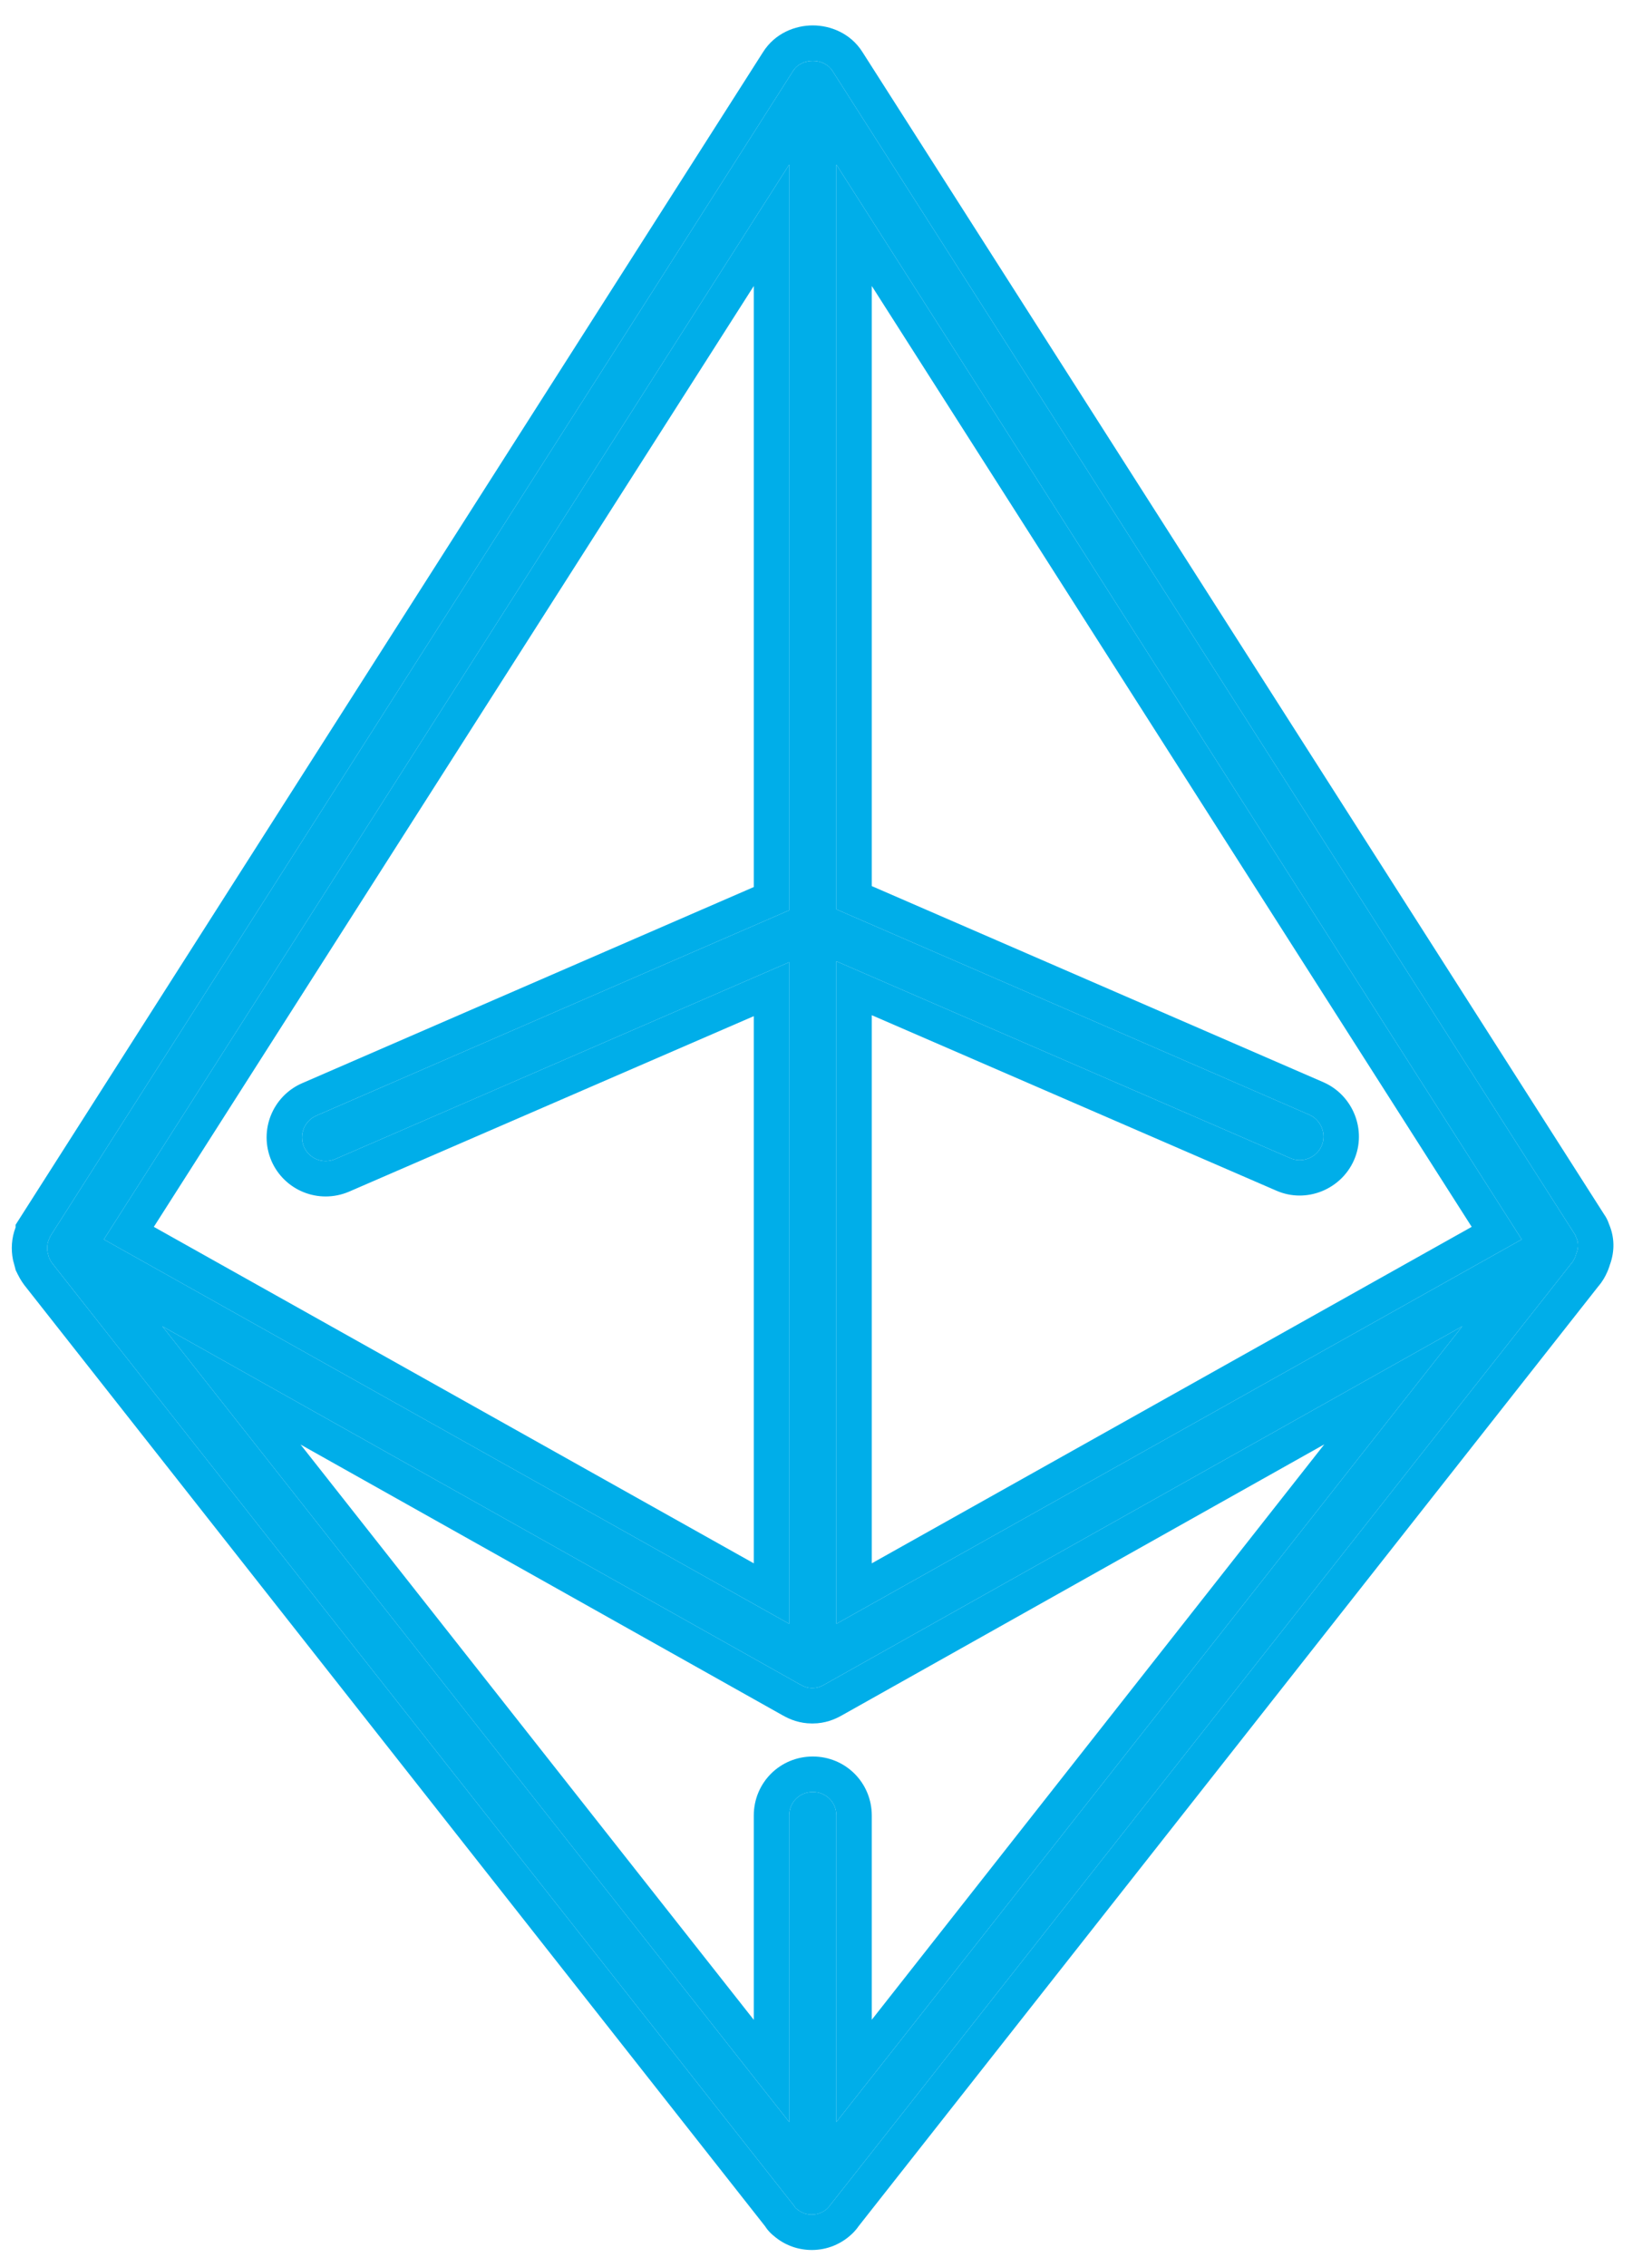 <svg width="35" height="48" viewBox="0 0 35 48" fill="none" xmlns="http://www.w3.org/2000/svg">
<path d="M33.39 26.196C33.39 26.186 33.38 26.176 33.38 26.166C33.38 26.156 33.37 26.146 33.37 26.146L17.64 1.506C17.46 1.216 16.98 1.216 16.8 1.506L1.08 26.156C1.08 26.166 1.07 26.166 1.07 26.176C1.06 26.186 1.06 26.196 1.05 26.216C1 26.316 0.99 26.426 1.01 26.526C1.02 26.566 1.03 26.596 1.04 26.636C1.06 26.676 1.08 26.716 1.11 26.756L16.82 46.706C16.83 46.716 16.84 46.726 16.84 46.736C16.85 46.756 16.87 46.766 16.88 46.776C16.97 46.856 17.08 46.896 17.2 46.896C17.33 46.896 17.45 46.846 17.54 46.756C17.55 46.746 17.57 46.726 17.58 46.706L33.29 26.756C33.32 26.726 33.34 26.686 33.36 26.646C33.38 26.606 33.39 26.566 33.4 26.536C33.45 26.406 33.44 26.296 33.39 26.196ZM16.72 3.486V19.276L6.7 23.626C6.45 23.736 6.33 24.026 6.44 24.286C6.55 24.536 6.84 24.656 7.1 24.546L16.72 20.376V34.386L2.2 26.246L16.72 3.486ZM17.72 44.936V38.446C17.72 38.166 17.5 37.946 17.22 37.946C16.94 37.946 16.72 38.166 16.72 38.446V44.936L3.44 28.086L16.96 35.676C17.03 35.716 17.11 35.746 17.2 35.746C17.21 35.746 17.21 35.746 17.22 35.746C17.31 35.746 17.39 35.716 17.46 35.676L30.98 28.086L17.72 44.936ZM17.72 34.386V20.356L27.34 24.526C27.59 24.636 27.89 24.516 28 24.266C28.11 24.016 27.99 23.716 27.74 23.606L17.72 19.256V3.486L32.24 26.246L17.72 34.386Z" fill="#00AEE9"/>
<path fill-rule="evenodd" clip-rule="evenodd" d="M32.24 26.246L17.72 3.486V19.256L27.74 23.606C27.99 23.716 28.11 24.016 28 24.266C27.89 24.516 27.59 24.636 27.34 24.526L17.72 20.356V34.386L32.24 26.246ZM17.47 1.349C17.538 1.385 17.597 1.437 17.64 1.506L33.37 26.146C33.37 26.146 33.38 26.156 33.38 26.166C33.38 26.171 33.382 26.176 33.385 26.181C33.387 26.186 33.39 26.191 33.39 26.196C33.44 26.296 33.45 26.406 33.4 26.536C33.397 26.543 33.395 26.55 33.392 26.558C33.384 26.584 33.375 26.615 33.36 26.646C33.34 26.686 33.32 26.726 33.29 26.756L17.58 46.706C17.574 46.716 17.566 46.727 17.558 46.736C17.551 46.744 17.544 46.751 17.54 46.756C17.518 46.777 17.494 46.797 17.47 46.813C17.419 46.848 17.362 46.872 17.301 46.885C17.268 46.892 17.234 46.896 17.2 46.896C17.178 46.896 17.156 46.894 17.135 46.892C17.076 46.884 17.021 46.867 16.97 46.839C16.938 46.822 16.908 46.801 16.88 46.776C16.877 46.773 16.873 46.77 16.868 46.766C16.858 46.759 16.847 46.749 16.84 46.736C16.84 46.726 16.83 46.716 16.82 46.706L1.11 26.756C1.08 26.716 1.06 26.676 1.04 26.636C1.035 26.616 1.03 26.598 1.025 26.581C1.02 26.563 1.015 26.546 1.01 26.526C0.99 26.426 1 26.316 1.05 26.216C1.053 26.208 1.056 26.202 1.058 26.197C1.061 26.188 1.063 26.182 1.07 26.176C1.07 26.171 1.072 26.168 1.075 26.166C1.077 26.163 1.08 26.161 1.08 26.156L16.8 1.506C16.842 1.437 16.901 1.385 16.97 1.349C17.042 1.31 17.125 1.29 17.207 1.288C17.215 1.288 17.224 1.288 17.232 1.288C17.315 1.29 17.397 1.31 17.47 1.349ZM16.165 1.105C16.42 0.699 16.853 0.538 17.22 0.538C17.586 0.538 18.019 0.699 18.274 1.105L33.987 25.718C33.991 25.724 33.995 25.73 33.999 25.736C34.016 25.761 34.06 25.829 34.092 25.929C34.205 26.196 34.214 26.49 34.109 26.78C34.109 26.78 34.109 26.781 34.108 26.781C34.106 26.79 34.101 26.806 34.095 26.824C34.083 26.861 34.062 26.917 34.03 26.981C34.03 26.982 34.029 26.984 34.028 26.986C34.015 27.013 33.96 27.128 33.863 27.239L18.193 47.139C18.167 47.178 18.143 47.206 18.129 47.222C18.102 47.254 18.077 47.279 18.071 47.285L18.07 47.286C17.838 47.517 17.527 47.646 17.2 47.646C16.91 47.646 16.626 47.547 16.395 47.348C16.39 47.344 16.385 47.34 16.38 47.336C16.346 47.307 16.274 47.245 16.21 47.144L0.515 27.213L0.51 27.206C0.438 27.11 0.392 27.017 0.372 26.978C0.371 26.975 0.37 26.973 0.369 26.971L0.332 26.897L0.312 26.817C0.31 26.811 0.309 26.805 0.303 26.787L0.303 26.784C0.298 26.767 0.29 26.74 0.282 26.707L0.278 26.69L0.274 26.673C0.232 26.46 0.242 26.222 0.33 25.992V25.937L16.165 1.105ZM16.289 47.236C16.295 47.242 16.293 47.24 16.286 47.233L16.289 47.236ZM6.7 23.626L16.72 19.276V3.486L2.2 26.246L16.72 34.386V20.376L7.1 24.546C6.84 24.656 6.55 24.536 6.44 24.286C6.33 24.026 6.45 23.736 6.7 23.626ZM15.97 21.518V33.105L3.259 25.98L15.97 6.056V18.784L6.401 22.938L6.398 22.939C5.775 23.213 5.478 23.937 5.749 24.578L5.753 24.588C6.027 25.21 6.751 25.507 7.392 25.236L15.97 21.518ZM17.72 44.936V38.446C17.72 38.166 17.5 37.946 17.22 37.946C16.94 37.946 16.72 38.166 16.72 38.446V44.936L3.44 28.086L16.96 35.676C17.03 35.716 17.11 35.746 17.2 35.746H17.22C17.31 35.746 17.39 35.716 17.46 35.676L30.98 28.086L17.72 44.936ZM18.47 42.77L28.057 30.586L17.832 36.327C17.831 36.327 17.83 36.328 17.829 36.328C17.688 36.409 17.48 36.496 17.22 36.496H17.2C16.94 36.496 16.731 36.409 16.59 36.328C16.589 36.328 16.588 36.327 16.587 36.327L6.368 30.59L15.97 42.772V38.446C15.97 37.751 16.525 37.196 17.22 37.196C17.914 37.196 18.47 37.751 18.47 38.446V42.77ZM18.47 33.105V21.498L27.038 25.212C27.038 25.212 27.039 25.213 27.04 25.213C27.676 25.492 28.413 25.188 28.686 24.568C28.966 23.931 28.663 23.192 28.042 22.919L18.47 18.764V6.056L31.18 25.98L18.47 33.105Z" fill="#00AEE9"/>
</svg>
